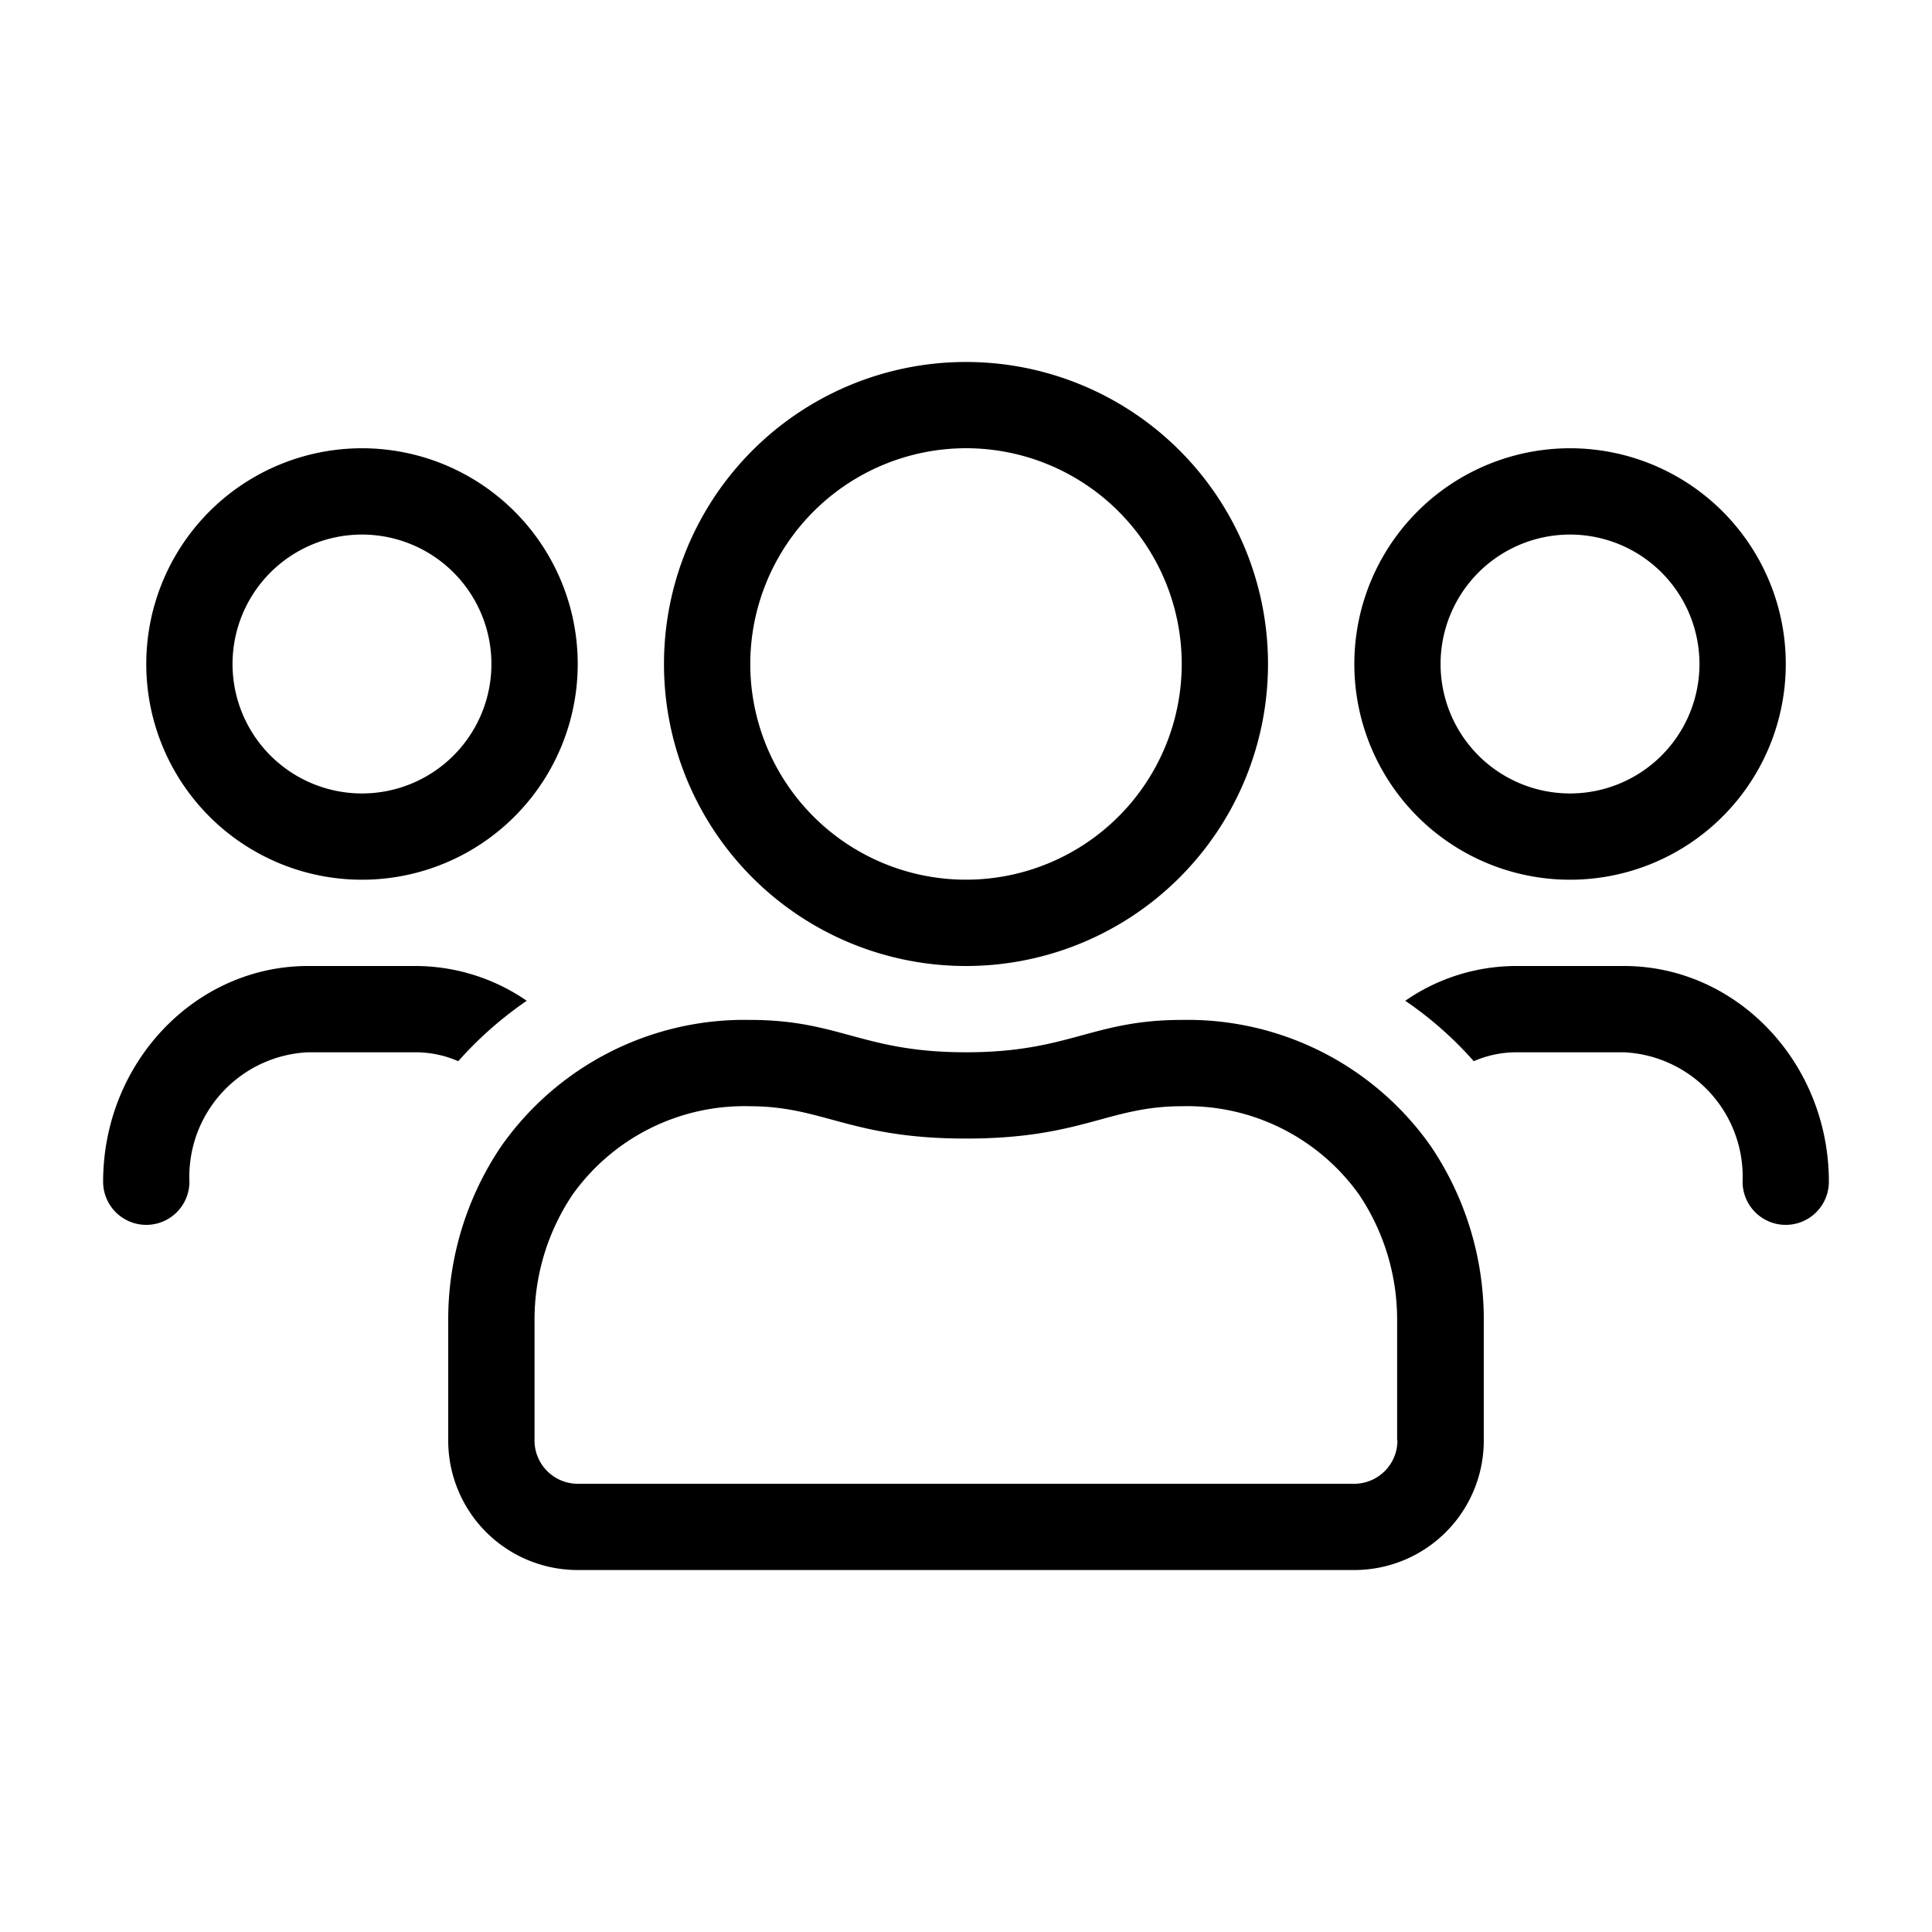 <svg xmlns="http://www.w3.org/2000/svg" viewBox="0 0 100 100"><path d="M81.264,45.534A11.166,11.166,0,1,0,70.1,34.368,11.163,11.163,0,0,0,81.264,45.534Zm0-17.865a6.7,6.7,0,1,1-6.7,6.7A6.7,6.7,0,0,1,81.264,27.669ZM50,50A15.632,15.632,0,1,0,34.368,34.368,15.624,15.624,0,0,0,50,50Zm0-26.8A11.166,11.166,0,1,1,38.834,34.368,11.18,11.18,0,0,1,50,23.2ZM84.055,50H78.472a10.1,10.1,0,0,0-5.736,1.8,18.929,18.929,0,0,1,3.545,3.127,5.553,5.553,0,0,1,2.191-.461h5.583a6.449,6.449,0,0,1,6.141,6.7,2.233,2.233,0,0,0,4.466,0C94.662,55.011,89.9,50,84.055,50ZM18.736,45.534A11.166,11.166,0,1,0,7.571,34.368,11.163,11.163,0,0,0,18.736,45.534Zm0-17.865a6.7,6.7,0,1,1-6.7,6.7A6.7,6.7,0,0,1,18.736,27.669ZM61.179,52.791c-4.661,0-5.82,1.675-11.179,1.675s-6.518-1.675-11.179-1.675a15.382,15.382,0,0,0-12.883,6.546A16,16,0,0,0,23.2,68.311v6.253a6.7,6.7,0,0,0,6.7,6.7H70.1a6.7,6.7,0,0,0,6.7-6.7V68.311a16,16,0,0,0-2.735-8.974,15.382,15.382,0,0,0-12.883-6.546ZM72.331,74.564A2.24,2.24,0,0,1,70.1,76.8H29.9a2.24,2.24,0,0,1-2.233-2.233V68.311a11.6,11.6,0,0,1,1.968-6.476,10.922,10.922,0,0,1,9.17-4.577c3.824,0,5.192,1.674,11.193,1.674s7.369-1.674,11.179-1.674a10.922,10.922,0,0,1,9.17,4.577,11.6,11.6,0,0,1,1.968,6.476v6.253ZM27.264,51.8A10.169,10.169,0,0,0,21.528,50H15.945C10.1,50,5.338,55.011,5.338,61.166a2.233,2.233,0,0,0,4.466,0,6.449,6.449,0,0,1,6.141-6.7h5.583a5.553,5.553,0,0,1,2.191.461A19.38,19.38,0,0,1,27.264,51.8Z"/></svg>
